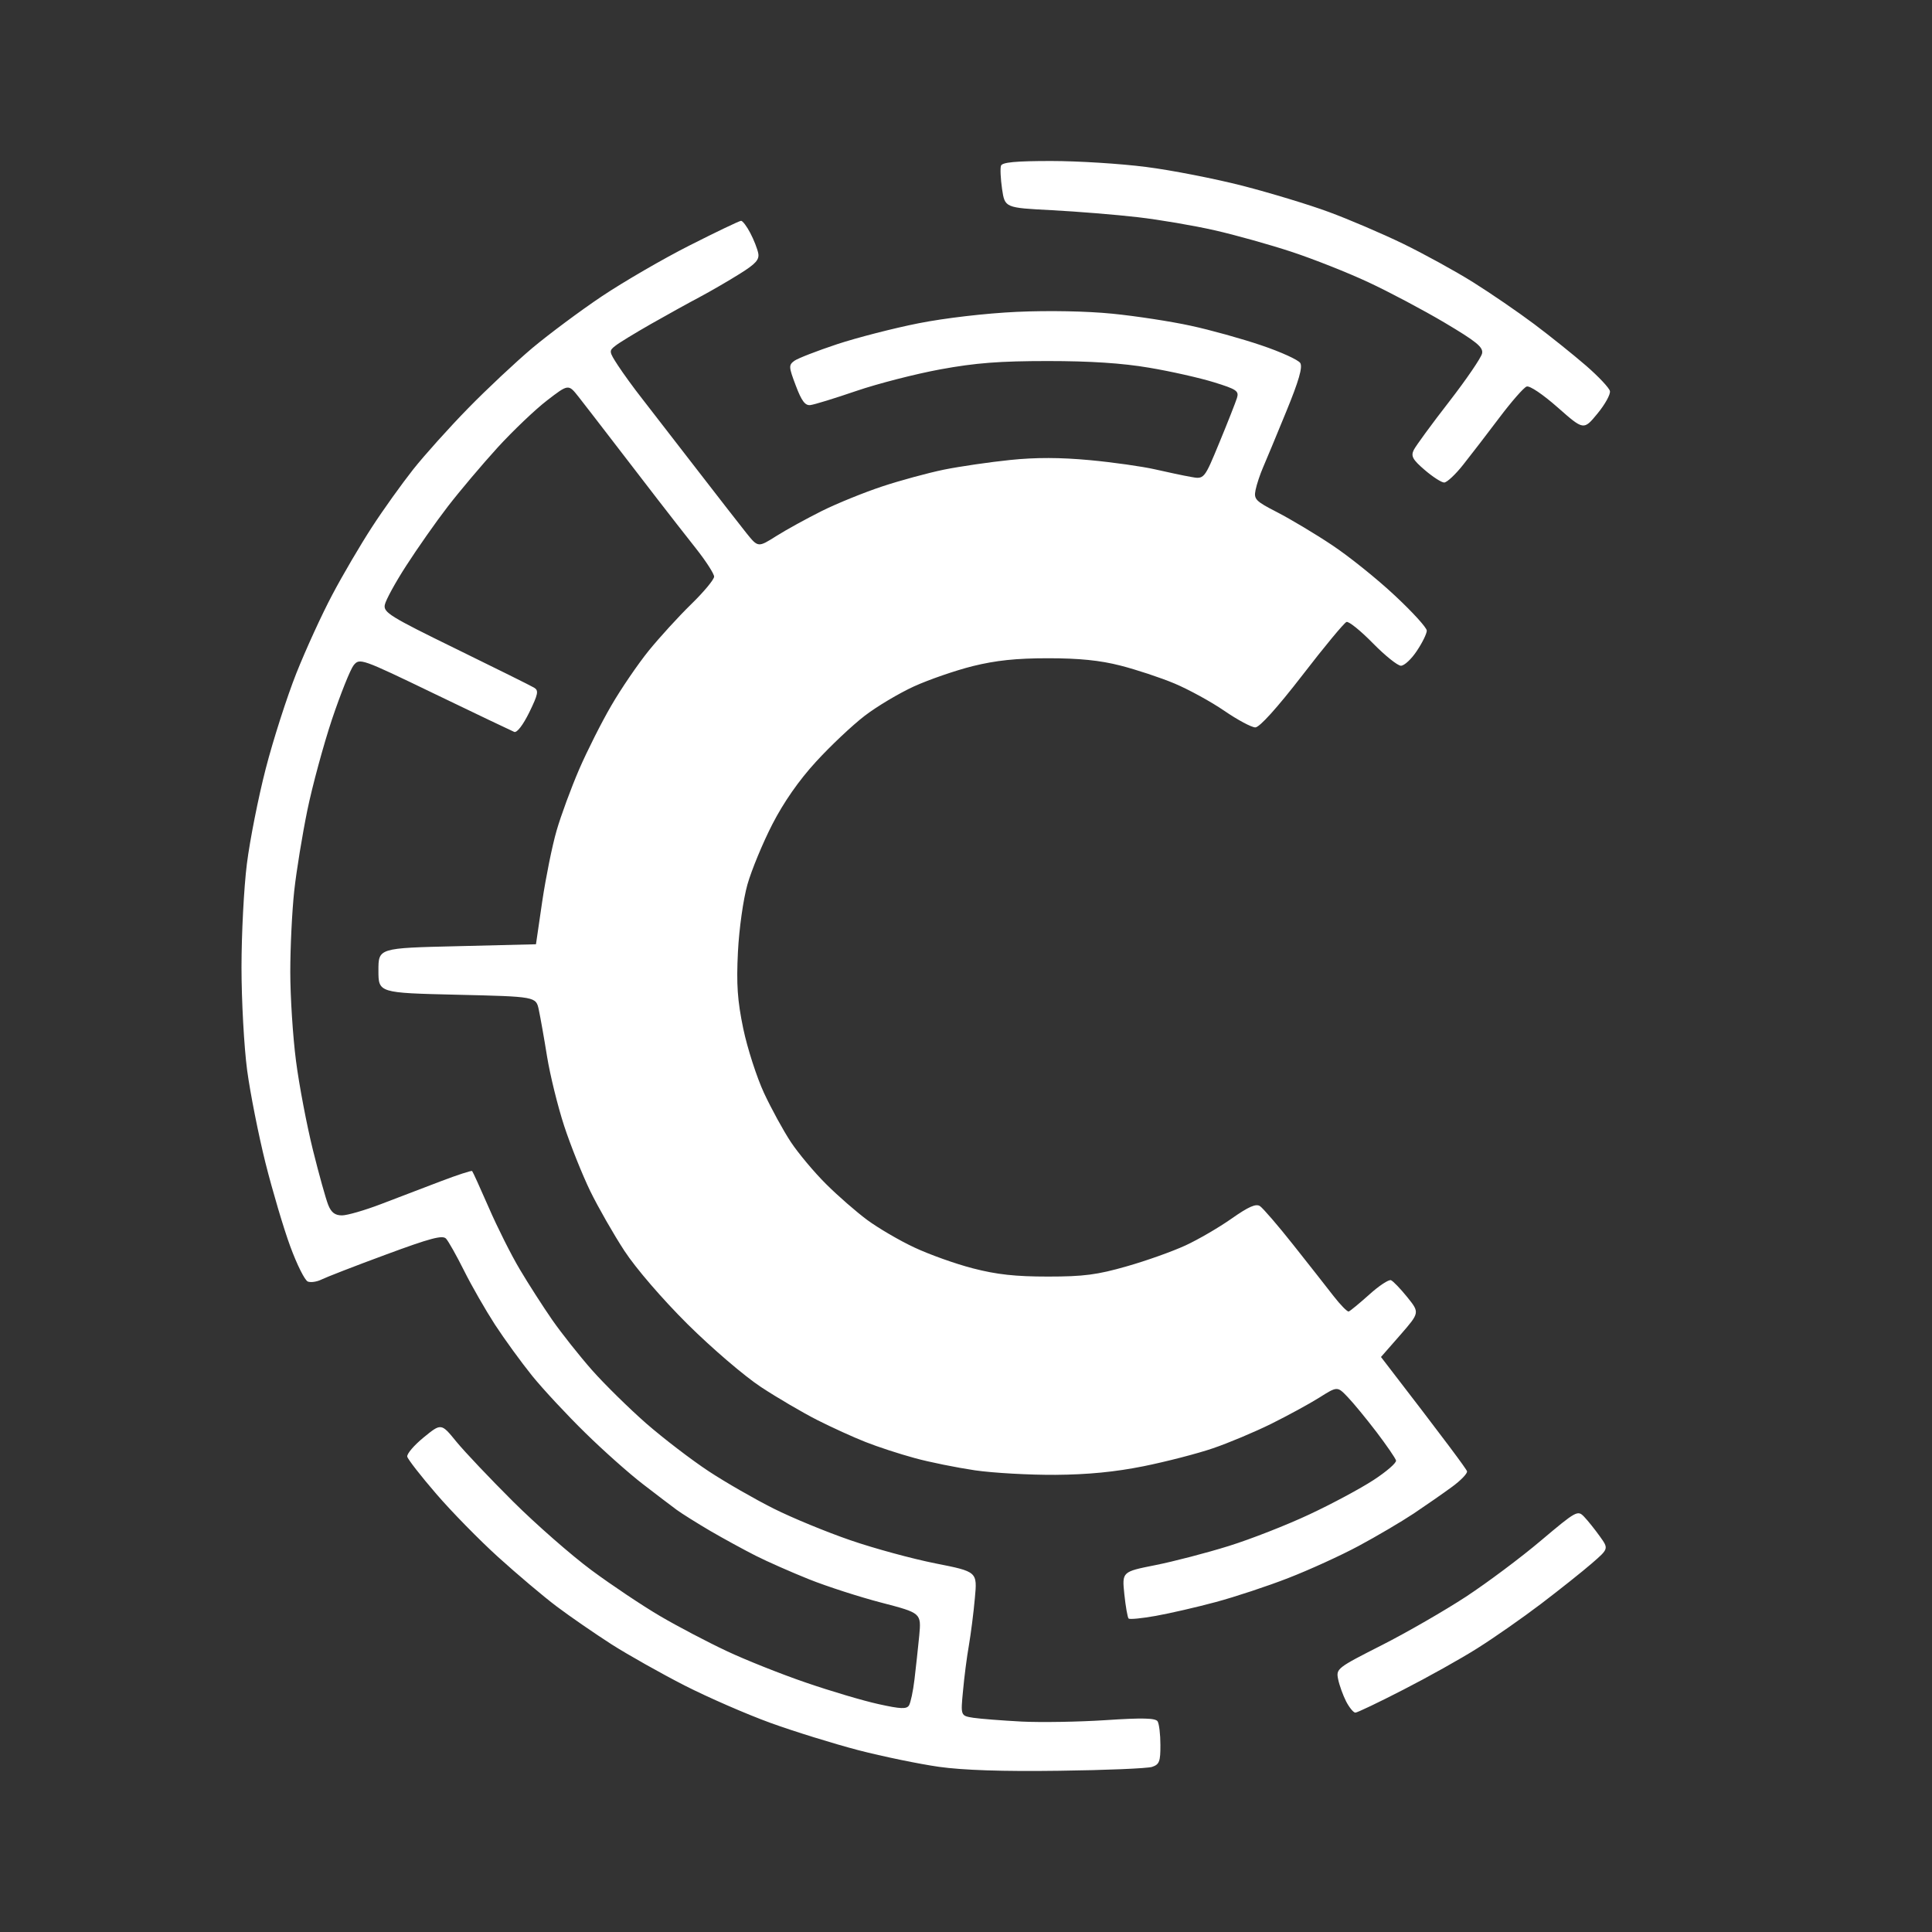 <svg width="24" height="24" viewBox="0 0 24 24" fill="none" xmlns="http://www.w3.org/2000/svg">
<rect x="0" y="0" width="24" height="24" fill="#333333" stroke="none"/>
<path fill-rule="evenodd" clip-rule="evenodd" d="M17.155 16.857C17.975 17.921 18.218 18.251 18.224 18.277C18.23 18.304 18.146 18.391 18.038 18.47C17.929 18.55 17.715 18.699 17.561 18.802C17.407 18.904 17.1 19.085 16.878 19.204C16.657 19.323 16.264 19.502 16.006 19.602C15.748 19.703 15.342 19.837 15.104 19.901C14.867 19.965 14.531 20.042 14.358 20.073C14.185 20.104 14.033 20.119 14.02 20.106C14.007 20.093 13.983 19.957 13.967 19.804C13.938 19.525 13.938 19.525 14.35 19.443C14.577 19.398 14.988 19.291 15.264 19.205C15.54 19.119 15.991 18.942 16.267 18.812C16.543 18.683 16.901 18.491 17.062 18.386C17.223 18.281 17.349 18.172 17.342 18.143C17.334 18.113 17.225 17.955 17.1 17.79C16.974 17.625 16.813 17.429 16.742 17.355C16.613 17.22 16.613 17.22 16.388 17.362C16.264 17.44 15.995 17.586 15.79 17.688C15.585 17.789 15.26 17.926 15.068 17.991C14.876 18.057 14.488 18.157 14.206 18.214C13.853 18.285 13.512 18.318 13.111 18.321C12.791 18.323 12.341 18.298 12.112 18.265C11.883 18.231 11.544 18.163 11.36 18.112C11.176 18.062 10.902 17.973 10.752 17.913C10.601 17.854 10.332 17.731 10.152 17.64C9.973 17.549 9.658 17.365 9.453 17.23C9.245 17.093 8.843 16.748 8.54 16.448C8.225 16.134 7.899 15.756 7.757 15.539C7.623 15.334 7.432 15 7.332 14.796C7.233 14.591 7.087 14.227 7.008 13.986C6.929 13.744 6.834 13.358 6.796 13.126C6.759 12.895 6.712 12.632 6.693 12.543C6.658 12.38 6.658 12.38 5.679 12.357C4.701 12.334 4.701 12.334 4.701 12.055C4.701 11.777 4.701 11.777 5.679 11.754L6.658 11.73L6.736 11.196C6.78 10.902 6.859 10.508 6.914 10.319C6.968 10.131 7.095 9.788 7.194 9.558C7.294 9.327 7.474 8.97 7.595 8.763C7.715 8.556 7.924 8.25 8.058 8.084C8.193 7.918 8.43 7.658 8.587 7.505C8.743 7.353 8.871 7.199 8.871 7.163C8.871 7.128 8.77 6.971 8.646 6.814C8.522 6.657 8.307 6.382 8.169 6.203C8.031 6.024 7.782 5.7 7.614 5.482C7.447 5.264 7.254 5.015 7.186 4.928C7.061 4.77 7.061 4.77 6.796 4.974C6.65 5.086 6.373 5.35 6.18 5.561C5.988 5.772 5.71 6.101 5.562 6.293C5.414 6.485 5.183 6.815 5.047 7.026C4.911 7.236 4.791 7.456 4.78 7.514C4.762 7.608 4.846 7.66 5.662 8.059C6.159 8.302 6.596 8.519 6.634 8.542C6.694 8.577 6.686 8.621 6.575 8.849C6.497 9.007 6.422 9.105 6.388 9.092C6.357 9.079 5.912 8.867 5.4 8.62C4.484 8.178 4.468 8.173 4.393 8.264C4.352 8.316 4.231 8.618 4.124 8.936C4.018 9.255 3.88 9.763 3.818 10.065C3.756 10.368 3.682 10.819 3.655 11.067C3.628 11.315 3.606 11.768 3.606 12.074C3.606 12.381 3.638 12.878 3.677 13.179C3.716 13.481 3.811 13.978 3.887 14.285C3.963 14.591 4.049 14.899 4.078 14.97C4.115 15.062 4.162 15.098 4.248 15.098C4.313 15.098 4.531 15.035 4.732 14.958C4.932 14.882 5.266 14.754 5.473 14.675C5.68 14.596 5.856 14.539 5.865 14.547C5.874 14.556 5.967 14.762 6.073 15.004C6.178 15.246 6.351 15.591 6.458 15.77C6.564 15.949 6.746 16.232 6.861 16.398C6.977 16.564 7.199 16.844 7.354 17.02C7.509 17.195 7.812 17.493 8.027 17.682C8.243 17.87 8.592 18.137 8.803 18.276C9.014 18.415 9.377 18.623 9.608 18.739C9.839 18.855 10.269 19.032 10.563 19.133C10.858 19.235 11.334 19.364 11.62 19.421C12.141 19.524 12.141 19.524 12.11 19.854C12.094 20.035 12.06 20.298 12.036 20.439C12.011 20.579 11.978 20.834 11.963 21.004C11.933 21.314 11.933 21.314 12.091 21.339C12.178 21.352 12.448 21.373 12.692 21.386C12.935 21.398 13.407 21.39 13.739 21.368C14.19 21.338 14.354 21.342 14.38 21.383C14.399 21.413 14.415 21.544 14.415 21.676C14.416 21.882 14.402 21.919 14.311 21.949C14.253 21.968 13.734 21.99 13.158 21.997C12.454 22.007 11.963 21.99 11.663 21.948C11.418 21.913 10.967 21.82 10.661 21.741C10.356 21.661 9.865 21.509 9.57 21.402C9.275 21.295 8.796 21.086 8.505 20.938C8.214 20.789 7.805 20.559 7.596 20.426C7.388 20.292 7.081 20.081 6.914 19.955C6.747 19.829 6.421 19.553 6.188 19.342C5.955 19.131 5.609 18.778 5.419 18.557C5.229 18.337 5.067 18.129 5.059 18.095C5.052 18.061 5.143 17.954 5.263 17.856C5.481 17.678 5.481 17.678 5.669 17.909C5.773 18.036 6.091 18.371 6.375 18.654C6.66 18.937 7.097 19.32 7.348 19.506C7.598 19.691 7.981 19.947 8.199 20.075C8.417 20.203 8.789 20.398 9.025 20.509C9.26 20.62 9.705 20.797 10.012 20.902C10.32 21.008 10.725 21.128 10.913 21.169C11.188 21.23 11.262 21.233 11.292 21.185C11.312 21.152 11.343 21.008 11.36 20.863C11.377 20.719 11.404 20.474 11.419 20.32C11.445 20.038 11.445 20.038 10.95 19.909C10.677 19.838 10.271 19.707 10.049 19.618C9.827 19.529 9.528 19.397 9.386 19.325C9.244 19.253 8.991 19.115 8.824 19.018C8.658 18.92 8.469 18.802 8.405 18.755C8.341 18.708 8.152 18.564 7.986 18.436C7.819 18.308 7.497 18.022 7.271 17.8C7.044 17.578 6.747 17.259 6.61 17.09C6.474 16.921 6.266 16.635 6.148 16.454C6.031 16.273 5.858 15.972 5.765 15.785C5.672 15.599 5.571 15.419 5.541 15.387C5.499 15.34 5.347 15.38 4.791 15.586C4.408 15.727 4.049 15.867 3.993 15.895C3.937 15.923 3.861 15.934 3.824 15.92C3.787 15.906 3.689 15.71 3.606 15.484C3.523 15.259 3.385 14.792 3.298 14.447C3.212 14.102 3.109 13.584 3.07 13.295C3.032 13.007 3 12.431 3 12.016C3 11.602 3.03 11.023 3.067 10.73C3.104 10.437 3.209 9.905 3.301 9.549C3.393 9.192 3.564 8.659 3.681 8.364C3.798 8.07 3.999 7.63 4.128 7.388C4.256 7.145 4.477 6.769 4.618 6.552C4.759 6.334 4.991 6.011 5.132 5.832C5.274 5.653 5.581 5.311 5.814 5.073C6.047 4.834 6.407 4.497 6.613 4.323C6.82 4.15 7.209 3.86 7.479 3.679C7.749 3.499 8.239 3.214 8.57 3.047C8.9 2.88 9.186 2.743 9.206 2.743C9.225 2.743 9.277 2.811 9.32 2.894C9.364 2.977 9.408 3.09 9.419 3.145C9.435 3.225 9.389 3.277 9.19 3.401C9.053 3.487 8.829 3.617 8.692 3.69C8.555 3.762 8.282 3.914 8.086 4.025C7.89 4.137 7.691 4.258 7.645 4.295C7.563 4.358 7.565 4.368 7.676 4.539C7.74 4.637 7.874 4.822 7.974 4.949C8.073 5.077 8.373 5.465 8.641 5.811C8.908 6.158 9.193 6.522 9.272 6.622C9.417 6.802 9.417 6.802 9.645 6.658C9.77 6.579 10.026 6.439 10.212 6.346C10.399 6.253 10.735 6.117 10.958 6.043C11.181 5.969 11.527 5.875 11.726 5.834C11.925 5.794 12.295 5.74 12.549 5.714C12.866 5.681 13.173 5.682 13.538 5.716C13.828 5.743 14.192 5.795 14.346 5.83C14.5 5.865 14.7 5.908 14.792 5.924C14.959 5.955 14.959 5.955 15.147 5.499C15.251 5.248 15.349 4.998 15.366 4.944C15.393 4.857 15.362 4.836 15.081 4.749C14.907 4.695 14.545 4.613 14.276 4.568C13.942 4.511 13.542 4.485 13.017 4.485C12.419 4.485 12.12 4.508 11.683 4.588C11.373 4.645 10.902 4.766 10.636 4.857C10.37 4.948 10.114 5.027 10.066 5.032C10.002 5.04 9.957 4.98 9.886 4.791C9.797 4.557 9.796 4.535 9.868 4.482C9.911 4.451 10.149 4.359 10.398 4.276C10.647 4.194 11.102 4.077 11.41 4.016C11.738 3.951 12.243 3.892 12.63 3.874C13.029 3.856 13.501 3.865 13.82 3.897C14.111 3.926 14.548 3.993 14.79 4.046C15.033 4.098 15.428 4.208 15.669 4.29C15.91 4.371 16.127 4.47 16.152 4.509C16.184 4.56 16.135 4.731 15.978 5.113C15.858 5.406 15.729 5.717 15.691 5.804C15.653 5.891 15.611 6.018 15.597 6.087C15.574 6.202 15.596 6.225 15.867 6.364C16.03 6.448 16.335 6.63 16.545 6.77C16.755 6.909 17.106 7.191 17.325 7.396C17.544 7.6 17.724 7.797 17.724 7.834C17.724 7.871 17.669 7.984 17.601 8.085C17.534 8.187 17.445 8.27 17.403 8.27C17.362 8.27 17.204 8.143 17.053 7.989C16.902 7.835 16.756 7.717 16.727 7.726C16.699 7.735 16.451 8.034 16.177 8.39C15.864 8.795 15.646 9.036 15.594 9.036C15.548 9.036 15.375 8.944 15.209 8.83C15.043 8.716 14.764 8.564 14.591 8.491C14.417 8.418 14.114 8.318 13.918 8.268C13.665 8.203 13.405 8.177 13.019 8.177C12.622 8.177 12.371 8.204 12.083 8.275C11.867 8.329 11.538 8.443 11.353 8.527C11.168 8.612 10.892 8.776 10.74 8.893C10.588 9.01 10.317 9.265 10.138 9.461C9.924 9.694 9.736 9.964 9.594 10.24C9.475 10.472 9.336 10.808 9.285 10.987C9.233 11.172 9.182 11.533 9.167 11.823C9.147 12.228 9.16 12.426 9.233 12.778C9.284 13.022 9.4 13.381 9.49 13.576C9.581 13.771 9.731 14.046 9.825 14.188C9.919 14.329 10.115 14.563 10.261 14.708C10.406 14.853 10.637 15.054 10.773 15.155C10.909 15.255 11.171 15.409 11.355 15.495C11.539 15.582 11.868 15.7 12.086 15.756C12.383 15.833 12.615 15.858 13.018 15.858C13.461 15.858 13.63 15.836 13.996 15.731C14.24 15.662 14.569 15.544 14.727 15.471C14.885 15.398 15.143 15.248 15.299 15.138C15.51 14.99 15.602 14.949 15.652 14.983C15.689 15.008 15.875 15.223 16.064 15.462C16.253 15.701 16.479 15.987 16.565 16.099C16.651 16.21 16.737 16.297 16.754 16.292C16.772 16.286 16.886 16.192 17.008 16.083C17.129 15.973 17.251 15.893 17.279 15.903C17.306 15.914 17.397 16.009 17.482 16.114C17.636 16.306 17.636 16.306 17.396 16.582L17.155 16.857ZM16.837 21.275C16.813 21.275 16.762 21.212 16.722 21.136C16.683 21.059 16.638 20.935 16.623 20.861C16.596 20.729 16.607 20.72 17.165 20.437C17.478 20.278 17.949 20.006 18.212 19.834C18.475 19.661 18.894 19.348 19.143 19.137C19.583 18.766 19.599 18.758 19.679 18.842C19.725 18.89 19.812 18.999 19.873 19.084C19.984 19.239 19.984 19.239 19.774 19.421C19.659 19.521 19.376 19.746 19.145 19.922C18.915 20.097 18.558 20.346 18.353 20.475C18.148 20.605 17.732 20.837 17.429 20.992C17.126 21.148 16.86 21.275 16.837 21.275ZM17.94 5.994C17.907 5.994 17.798 5.924 17.698 5.838C17.548 5.709 17.525 5.667 17.562 5.59C17.587 5.54 17.784 5.27 18 4.992C18.216 4.713 18.401 4.442 18.411 4.39C18.427 4.313 18.342 4.244 17.945 4.008C17.678 3.85 17.252 3.624 16.998 3.506C16.744 3.387 16.316 3.218 16.047 3.129C15.777 3.04 15.346 2.919 15.089 2.861C14.831 2.802 14.401 2.729 14.133 2.698C13.866 2.667 13.385 2.628 13.065 2.611C12.483 2.581 12.483 2.581 12.448 2.348C12.43 2.221 12.423 2.09 12.435 2.058C12.45 2.016 12.619 2 13.059 2C13.39 2 13.92 2.033 14.237 2.074C14.553 2.114 15.093 2.22 15.437 2.308C15.781 2.397 16.264 2.543 16.509 2.634C16.754 2.724 17.167 2.901 17.426 3.026C17.685 3.152 18.077 3.367 18.296 3.504C18.515 3.641 18.858 3.876 19.058 4.026C19.258 4.176 19.548 4.409 19.703 4.543C19.857 4.677 19.991 4.819 19.999 4.858C20.008 4.898 19.938 5.024 19.844 5.138C19.673 5.346 19.673 5.346 19.351 5.062C19.166 4.899 19.001 4.787 18.964 4.802C18.928 4.815 18.776 4.989 18.626 5.188C18.476 5.387 18.274 5.65 18.177 5.772C18.081 5.894 17.974 5.994 17.94 5.994Z" fill="white"/>
</svg>
